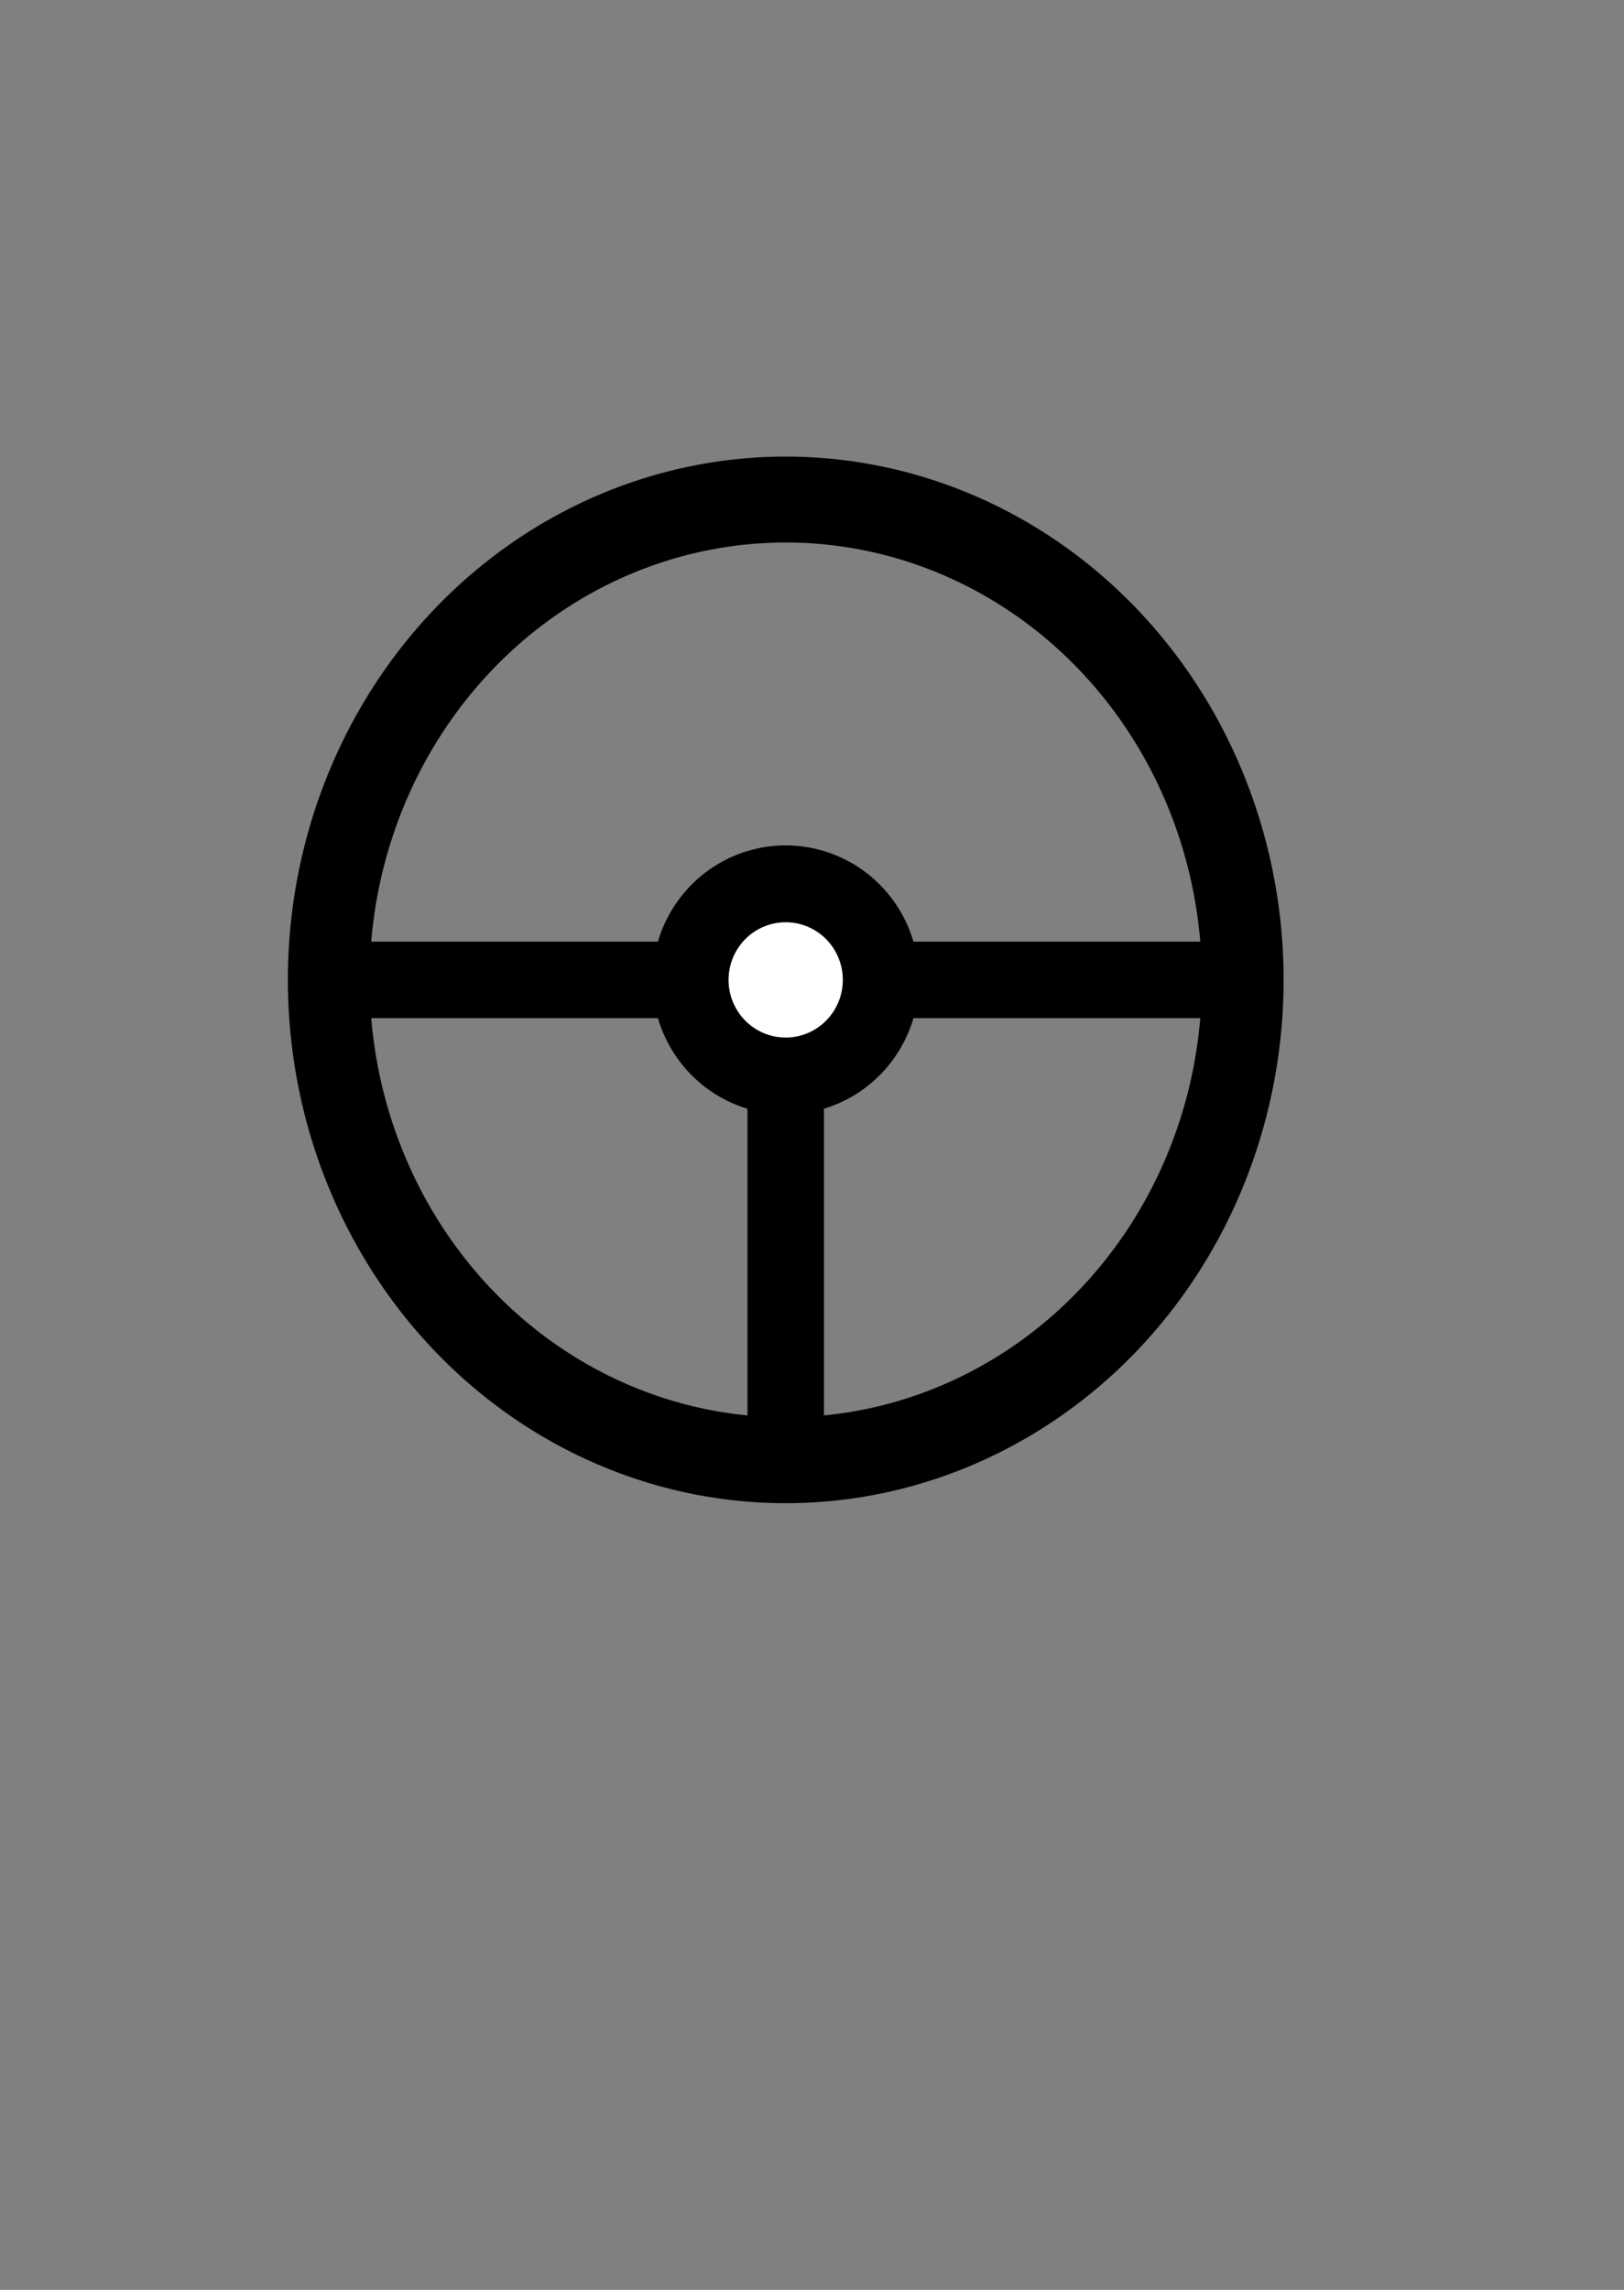 <?xml version="1.0" encoding="UTF-8" standalone="no"?>
<!-- Created with Inkscape (http://www.inkscape.org/) -->
<svg xmlns:dc="http://purl.org/dc/elements/1.1/" xmlns:cc="http://creativecommons.org/ns#" xmlns:rdf="http://www.w3.org/1999/02/22-rdf-syntax-ns#" xmlns:svg="http://www.w3.org/2000/svg" xmlns="http://www.w3.org/2000/svg" xmlns:sodipodi="http://sodipodi.sourceforge.net/DTD/sodipodi-0.dtd" xmlns:inkscape="http://www.inkscape.org/namespaces/inkscape" width="372.047" height="524.409" id="svg2985" version="1.1" inkscape:version="0.48.5 r10040" sodipodi:docname="steering_wheel-011.png">
  <rect width="100%" height="100%" fill="#808080" stroke="none"/>
  <defs id="defs2987"/>
  <sodipodi:namedview id="base" pagecolor="#ffffff" bordercolor="#666666" borderopacity="1.0" inkscape:pageopacity="0.0" inkscape:pageshadow="2" inkscape:zoom="1.375" inkscape:cx="172.9985" inkscape:cy="235.63636" inkscape:current-layer="layer1" showgrid="true" inkscape:document-units="px" inkscape:grid-bbox="true" inkscape:window-width="1280" inkscape:window-height="962" inkscape:window-x="-8" inkscape:window-y="-8" inkscape:window-maximized="1">
    <inkscape:grid type="xygrid" id="grid2993" empspacing="5" visible="true" enabled="true" snapvisiblegridlinesonly="true"/>
  </sodipodi:namedview>
  <g id="layer1" inkscape:label="Layer 1" inkscape:groupmode="layer" transform="translate(0,460.409)">
    <path sodipodi:type="arc" style="fill:none;stroke:#000000;stroke-width:4.025;stroke-linejoin:round;stroke-miterlimit:4;stroke-opacity:1;stroke-dasharray:none;stroke-dashoffset:0" id="path3009" sodipodi:cx="22.5" sodipodi:cy="26.5" sodipodi:rx="22.5" sodipodi:ry="22.5" d="m 45,26.5 a 22.5,22.5 0 1 1 -45,0 22.5,22.5 0 1 1 45,0 z" transform="matrix(4.653,0,0,-4.889,75.315,-106.444)"/>
    <path style="fill:none;stroke:#000000;stroke-width:17.524;stroke-linecap:butt;stroke-linejoin:miter;stroke-miterlimit:4;stroke-opacity:1;stroke-dasharray:none" d="m 81.858,-236 196.284,0 0,0 0,0" id="path3952" inkscape:connector-curvature="0"/>
    <path sodipodi:type="arc" style="fill:#ffffff;stroke:#000000;stroke-width:4;stroke-linejoin:round;stroke-miterlimit:4;stroke-opacity:1;stroke-dasharray:none;stroke-dashoffset:0" id="path3954" sodipodi:cx="-25" sodipodi:cy="29" sodipodi:rx="5" sodipodi:ry="5" d="m -20,29 a 5,5 0 1 1 -10,0 5,5 0 1 1 10,0 z" transform="matrix(4.362,0,0,4.4,289.046,-363.6)"/>
    <path style="fill:none;stroke:#000000;stroke-width:17.524;stroke-linecap:butt;stroke-linejoin:miter;stroke-miterlimit:4;stroke-opacity:1;stroke-dasharray:none" d="m 180,-126 0,-88" id="path3956" inkscape:connector-curvature="0"/>
  </g>
</svg>